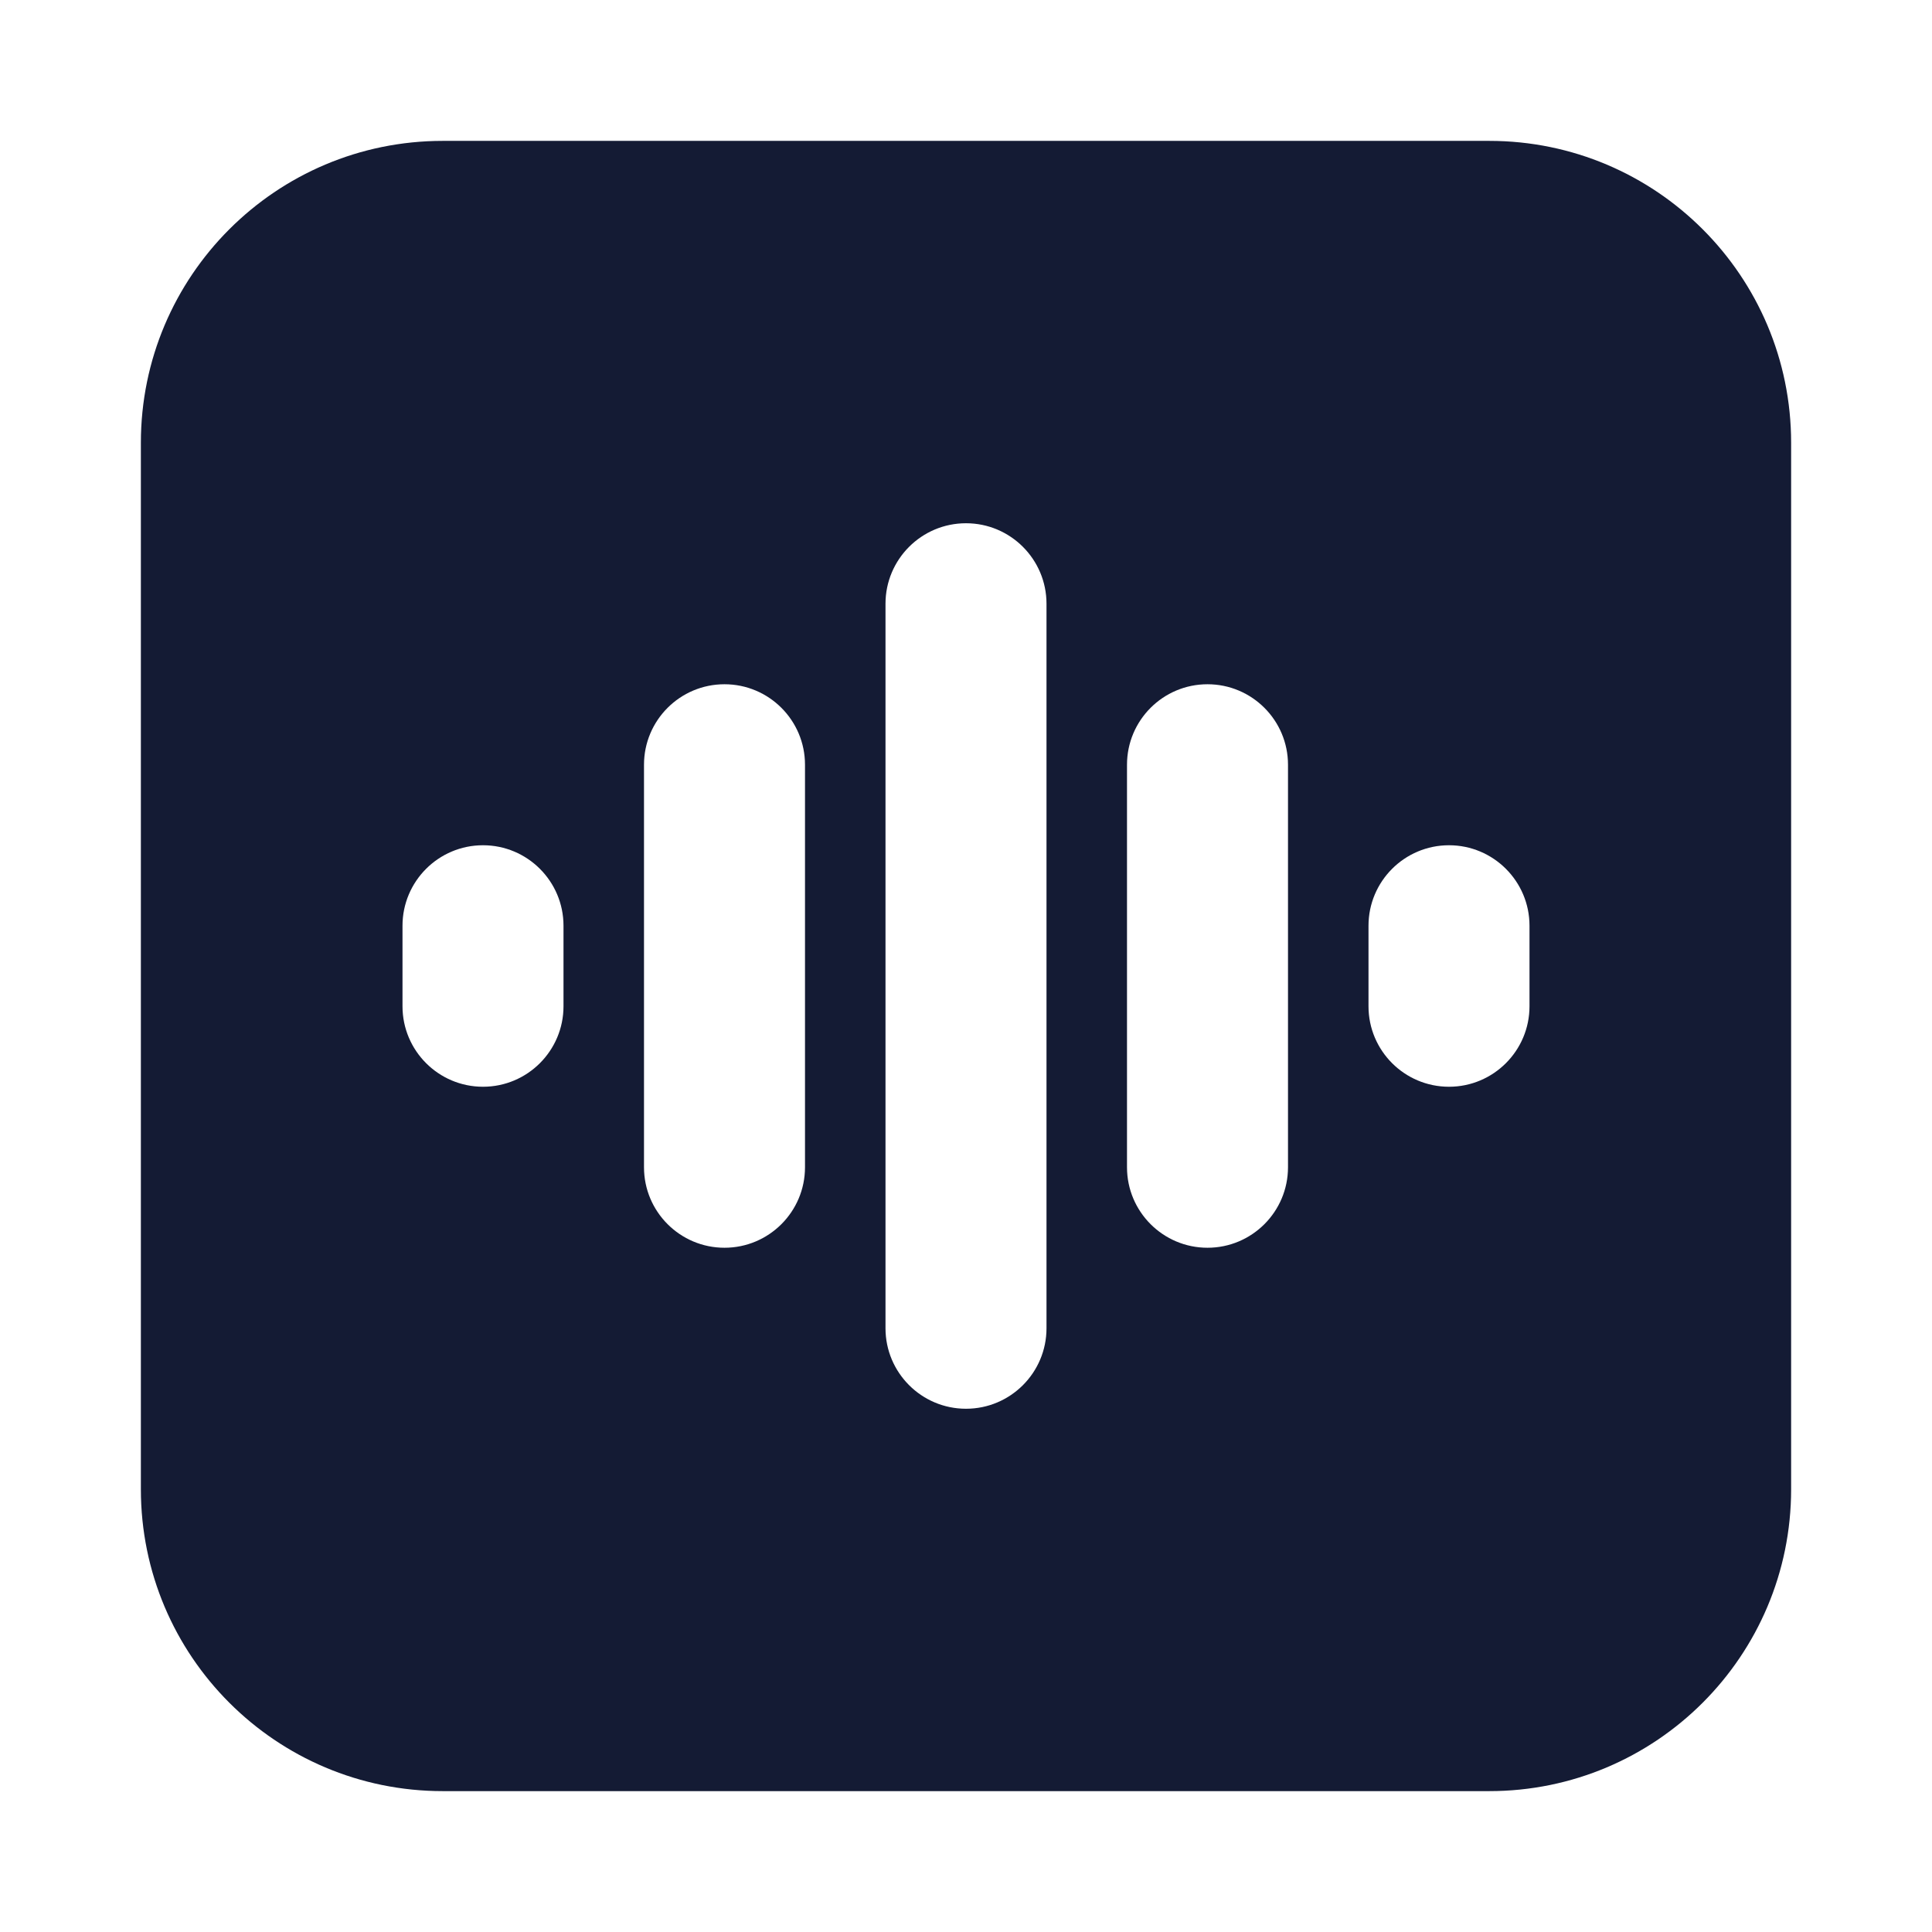 <svg width="24" height="24" viewBox="0 0 24 24" fill="none" xmlns="http://www.w3.org/2000/svg">
<path fill-rule="evenodd" clip-rule="evenodd" d="M5.5 1.75C3.429 1.75 1.75 3.429 1.75 5.5V18.5C1.75 20.571 3.429 22.25 5.5 22.25H18.5C20.571 22.25 22.25 20.571 22.25 18.5V5.5C22.25 3.429 20.571 1.75 18.5 1.75H5.5ZM13 7.5C13 6.948 12.552 6.5 12 6.5C11.448 6.5 11 6.948 11 7.5V16.5C11 17.052 11.448 17.5 12 17.5C12.552 17.5 13 17.052 13 16.5V7.5ZM9 8.5C9.552 8.5 10 8.948 10 9.5V14.5C10 15.052 9.552 15.5 9 15.5C8.448 15.5 8 15.052 8 14.5V9.5C8 8.948 8.448 8.5 9 8.5ZM5 11.5C5 10.948 5.448 10.5 6 10.5C6.552 10.5 7 10.948 7 11.5V12.5C7 13.052 6.552 13.5 6 13.5C5.448 13.5 5 13.052 5 12.5V11.5ZM15 8.5C15.552 8.5 16 8.948 16 9.5V14.5C16 15.052 15.552 15.5 15 15.5C14.448 15.5 14 15.052 14 14.5V9.5C14 8.948 14.448 8.5 15 8.5ZM19 11.5C19 10.948 18.552 10.5 18 10.5C17.448 10.5 17 10.948 17 11.5V12.5C17 13.052 17.448 13.5 18 13.5C18.552 13.5 19 13.052 19 12.5V11.5Z" fill="#141B34"/>
</svg>
